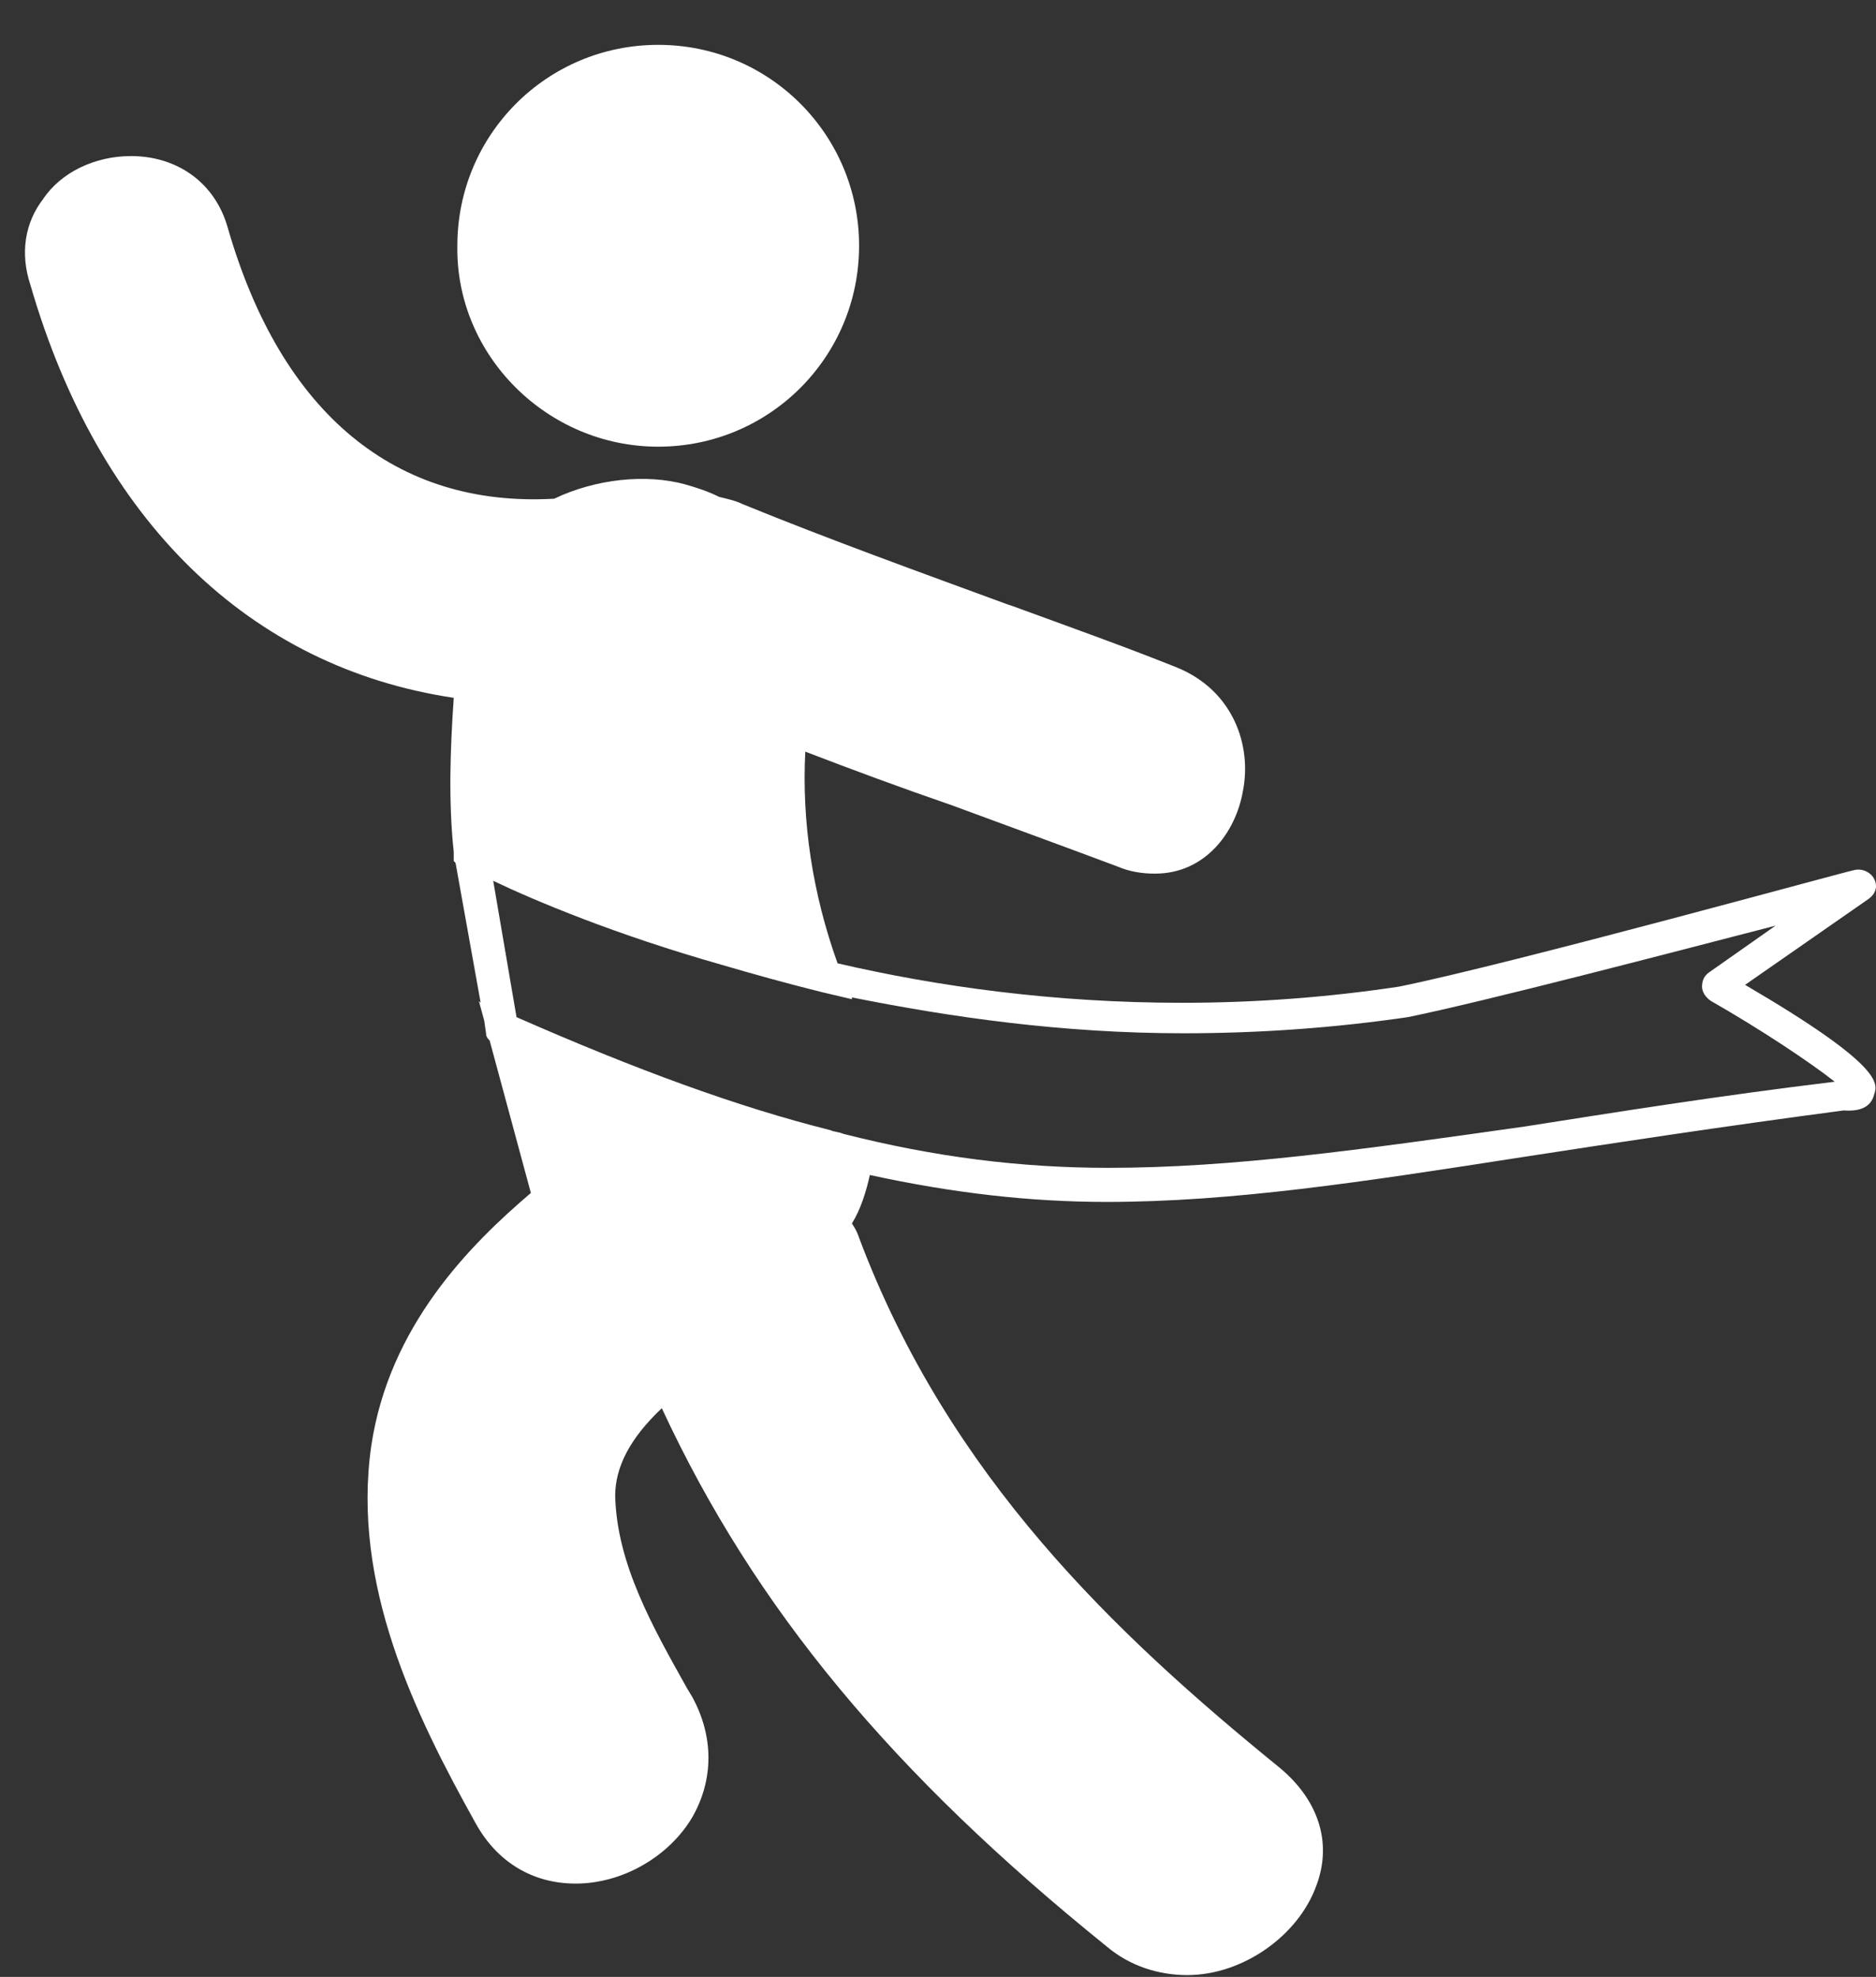 <?xml version="1.0" encoding="utf-8"?>
<!-- Generator: Adobe Illustrator 24.0.0, SVG Export Plug-In . SVG Version: 6.00 Build 0)  -->
<svg version="1.1"  xmlns="http://www.w3.org/2000/svg" xmlns:xlink="http://www.w3.org/1999/xlink" x="0px" y="0px"
	 viewBox="0 0 104.6 110.2" style="enable-background:new 0 0 104.6 110.2;" xml:space="preserve">
<rect x="0" y="0" width="104.6" height="110.2" fill="#333333" stroke="none"/>
<style type="text/css">
	.st0{fill:#FFFFFF;}
</style>
<g>
	<path class="st0" d="M36.7,24.9c6.2,0,11.2-5,11.2-11.2c0-6.2-5-11.2-11.2-11.2s-11.2,5-11.2,11.2C25.4,19.8,30.5,24.9,36.7,24.9z"
		/>
	<path class="st0" d="M97.3,54.9l6.9-4.8c0.4-0.3,0.5-0.7,0.3-1.1c-0.2-0.4-0.7-0.6-1.1-0.5c-0.2,0-19,5.2-25.4,6.5
		c-4,0.6-8,0.9-12.1,0.9c-7.1,0-13.6-0.9-19.2-2.2c-1.4-3.9-2-7.9-1.8-11.8c2.6,1,5.3,2,8.2,3c2.7,1,6,2.2,9.2,3.4
		c0.7,0.3,1.4,0.4,2.1,0.4c2.8,0,4.5-2.3,4.9-4.6c0.5-2.5-0.5-5.6-3.7-6.9c-3-1.2-6.1-2.3-9.1-3.4l-0.3-0.1
		c-4.9-1.8-9.9-3.6-14.8-5.6c-0.4-0.2-0.9-0.3-1.3-0.4c-0.6-0.3-1.2-0.5-1.9-0.7c-2.2-0.6-5-0.3-7.3,0.8
		c-8.8,0.5-15.2-4.7-18.2-15.1c-0.7-2.5-2.8-4-5.4-4c-2,0-3.9,0.9-4.9,2.4c-1,1.3-1.3,3-0.7,4.8C5.5,29,13.9,37.2,25.3,38.9
		c-0.2,2.9-0.3,5.8,0,8.6l0,0.5l0.1,0.1l1.4,7.8l-0.1-0.1l0.3,1.1l0.1,0.7c0,0.2,0.1,0.3,0.2,0.4l2.3,8.5c-3.4,2.9-7.9,7.4-8.9,14.1
		c-1.1,7.7,2.4,14.9,5.8,21c1.2,2.2,3.2,3.4,5.6,3.4c2.6,0,5.2-1.5,6.5-3.7c1.2-2.1,1.2-4.5,0-6.7l-0.3-0.5c-1.9-3.4-3.9-6.9-4-10.7
		c0-1.6,0.8-3.2,2.6-4.9c5.2,11.2,12.9,20.4,24.8,30c1.3,1.1,2.9,1.6,4.5,1.6c3.1,0,6.2-2.2,7.2-5c0.9-2.4,0.1-4.8-2.1-6.6
		C62.2,91.1,52.9,82.3,47.9,69c-0.1-0.3-0.2-0.5-0.4-0.8c0.5-0.8,0.8-1.8,1-2.7c4.6,1,8.9,1.5,13.2,1.5c7,0,14.2-1.1,23.2-2.5
		c5.2-0.8,11.1-1.7,17.9-2.6c1.3,0.1,1.6-0.5,1.7-0.9C104.7,60.4,105,59.4,97.3,54.9z M61.8,65.1c-4.9,0-9.7-0.6-14.8-1.9
		c-0.2-0.1-0.5-0.1-0.7-0.2c-5.2-1.3-10.9-3.4-17.5-6.3l-1.3-7.6c2.3,1.1,6.8,3,12.8,4.7c1.7,0.5,3.5,1,5.5,1.5l1.7,0.4l0-0.1
		c5.5,1.1,11.7,2,18.5,2c4.2,0,8.4-0.3,12.5-0.9c4.4-0.9,14.7-3.6,20.5-5.1l-3.7,2.6c-0.3,0.2-0.4,0.5-0.4,0.8
		c0,0.3,0.2,0.6,0.5,0.8c2.8,1.6,5.5,3.4,6.9,4.5c-6.6,0.8-12.2,1.7-17.3,2.5C75.8,64.1,68.7,65.1,61.8,65.1z"/>
</g>
</svg>
